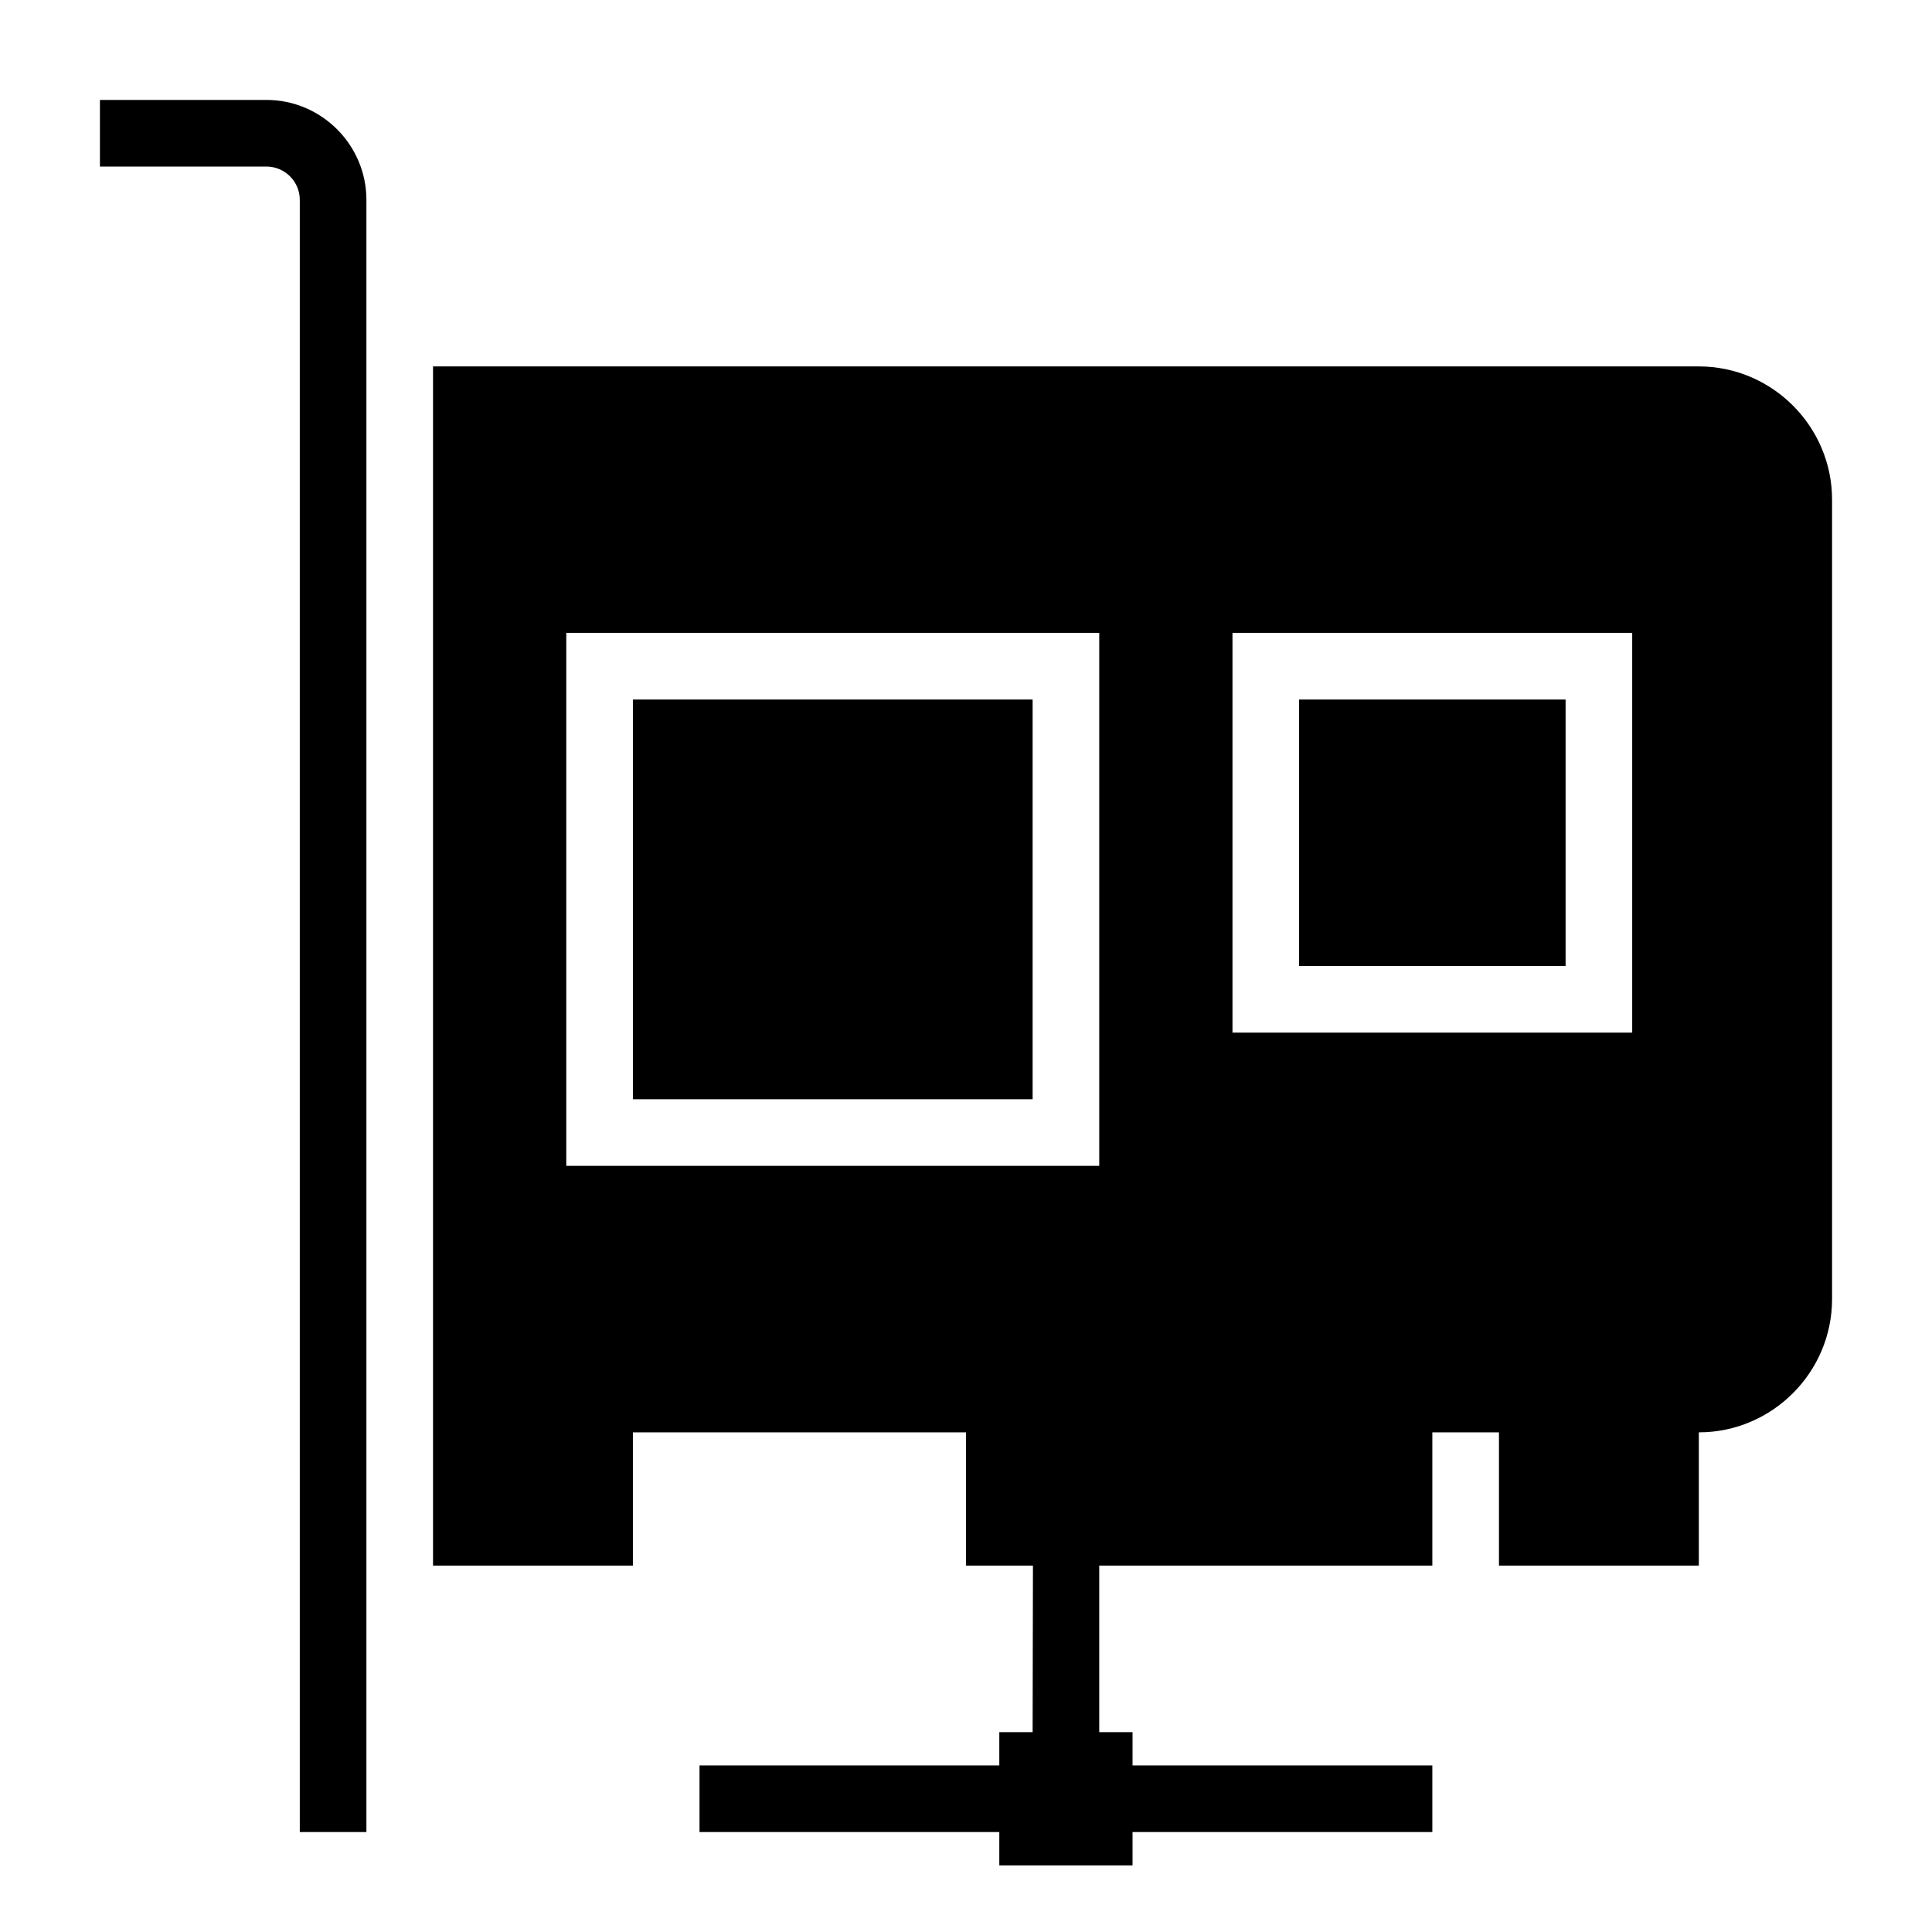 <?xml version="1.0" encoding="UTF-8"?>
<!DOCTYPE svg PUBLIC "-//W3C//DTD SVG 1.1//EN" "http://www.w3.org/Graphics/SVG/1.1/DTD/svg11.dtd">
<svg xmlns="http://www.w3.org/2000/svg" xml:space="preserve" width="580px" height="580px" shape-rendering="geometricPrecision" text-rendering="geometricPrecision" image-rendering="optimizeQuality" fill-rule="nonzero" clip-rule="nonzero" viewBox="0 0 5800 5800" xmlns:xlink="http://www.w3.org/1999/xlink">
	<title>pci_card_network icon</title>
	<desc>pci_card_network icon from the IconExperience.com I-Collection. Copyright by INCORS GmbH (www.incors.com).</desc>
		<path id="curve28"  d="M1300 1100l3800 0c220,0 400,180 400,400l0 2400c0,220 -180,400 -400,400l0 400 -600 0 0 -400 -200 0 0 400 -1000 0 0 500 100 0 0 100 900 0 0 200 -900 0 0 100c-133,0 -267,0 -400,0l0 -100 -900 0 0 -200 900 0 0 -100 100 0 1 -500 -201 0 0 -400 -1000 0 0 400 -600 0 0 -3600zm-1000 -800l500 0c165,0 300,135 300,300l0 4900 -200 0 0 -4900c0,-55 -45,-100 -100,-100l-500 0 0 -200zm1400 1600l0 1600c533,0 1067,0 1600,0l0 -1600 -1600 0zm1400 200l0 1200 -1200 0 0 -1200 1200 0zm600 -200l0 1200 1200 0 0 -1200c-400,0 -800,0 -1200,0zm1000 200l0 800 -800 0 0 -800 800 0z"/>
</svg>